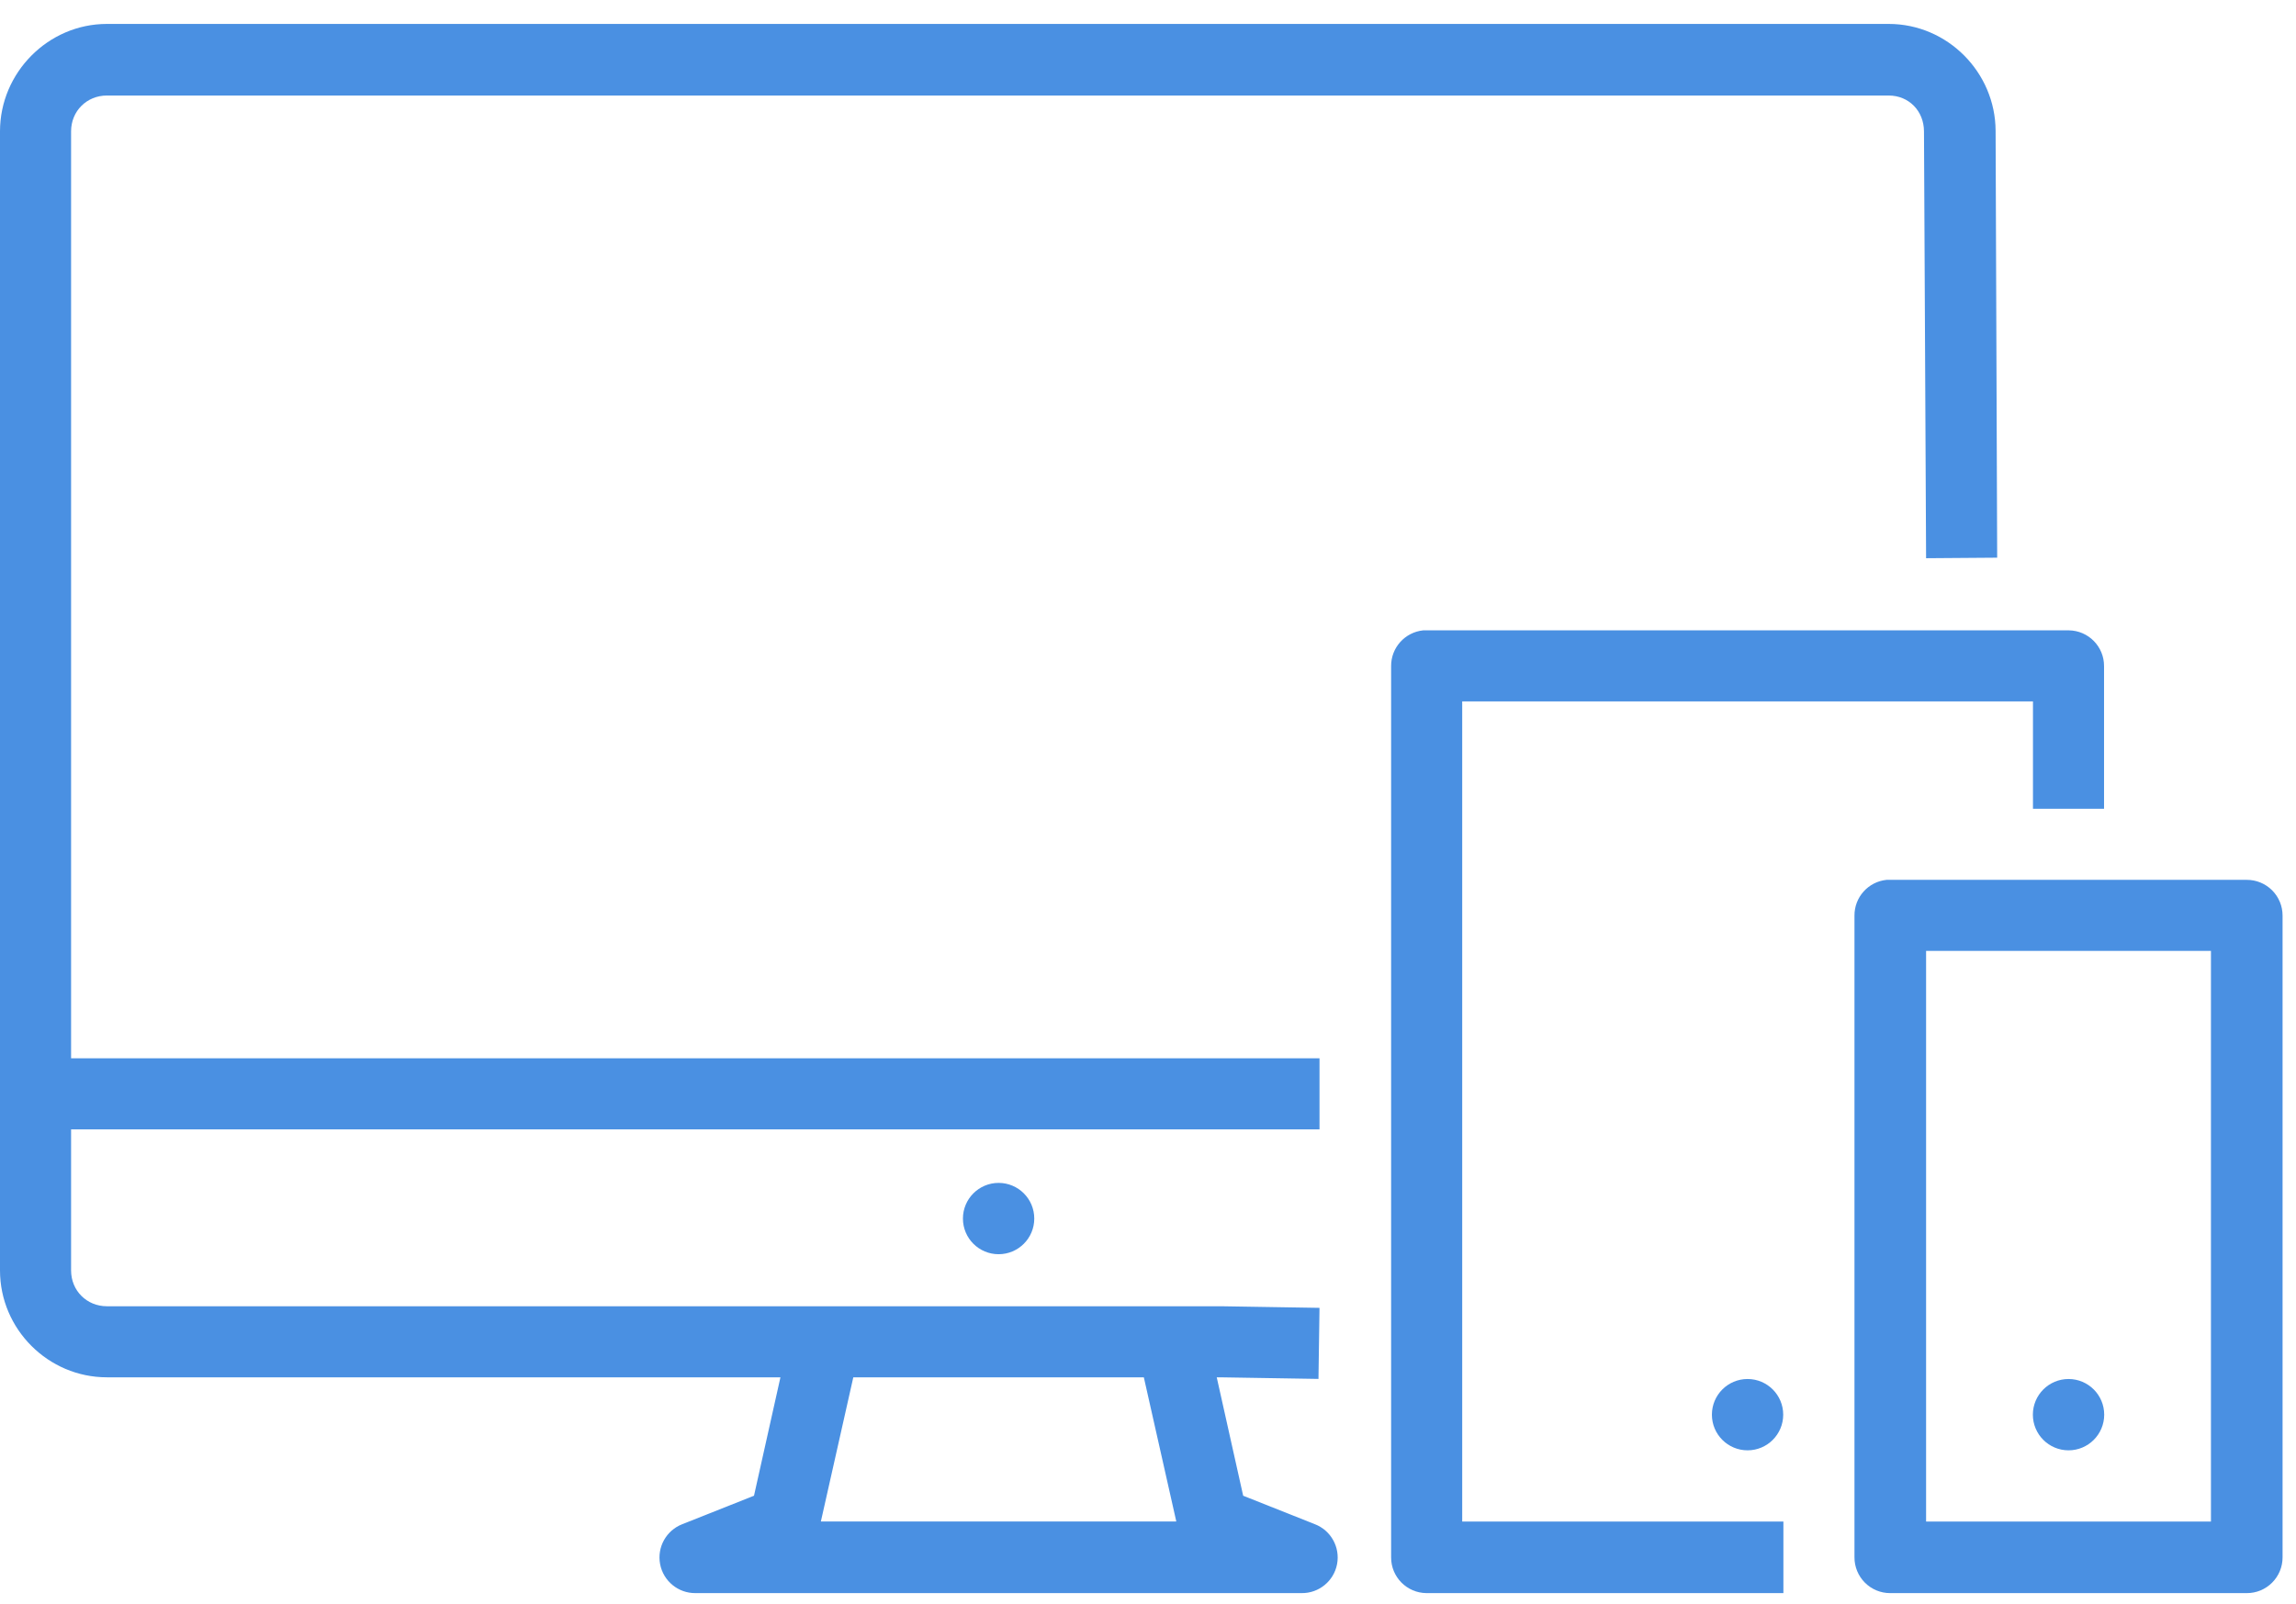 <?xml version="1.0" encoding="UTF-8"?>
<svg width="73px" height="51px" viewBox="0 0 73 51" version="1.1" xmlns="http://www.w3.org/2000/svg" xmlns:xlink="http://www.w3.org/1999/xlink">
    <!-- Generator: Sketch 46.2 (44496) - http://www.bohemiancoding.com/sketch -->
    <title>noun_715571</title>
    <desc>Created with Sketch.</desc>
    <defs></defs>
    <g id="Page-1" stroke="none" stroke-width="1" fill="none" fill-rule="evenodd">
        <g id="PHILIPS" transform="translate(-681, -1660)" fill="#4A90E2">
            <g id="Group-3" transform="translate(139, 1647)">
                <g id="Group-2-Copy" transform="translate(435, 7)">
                    <g id="noun_715571" transform="translate(107, 4)">
                        <path d="M3.398,2.761 C1.532,2.761 0,4.31 0,6.176 L0,42.404 C0,44.271 1.532,45.803 3.398,45.803 L31.724,45.803 L38.789,45.803 L41.92,45.854 L41.953,43.594 L38.823,43.543 L38.806,43.543 L31.724,43.543 L3.398,43.543 C2.758,43.543 2.26,43.046 2.26,42.404 L2.26,6.176 C2.26,5.534 2.758,5.038 3.398,5.038 L60.05,5.038 C60.691,5.038 61.169,5.529 61.172,6.176 L61.239,19.753 L63.499,19.736 L63.449,6.159 C63.441,4.298 61.917,2.761 60.05,2.761 C41.166,2.761 22.282,2.76 3.398,2.761 L3.398,2.761 Z" id="Shape" fill-rule="nonzero"></path>
                        <polygon id="Shape" points="1.138 35.657 1.138 37.918 41.953 37.918 41.953 35.657"></polygon>
                        <path d="M24.978,45.066 L23.973,49.569 L21.696,50.473 C21.184,50.67 20.885,51.206 20.988,51.745 C21.091,52.284 21.566,52.673 22.115,52.666 L41.384,52.666 C41.933,52.673 42.408,52.284 42.511,51.745 C42.614,51.206 42.315,50.67 41.802,50.473 L39.526,49.569 L38.521,45.066 L36.311,45.551 L37.4,50.389 L26.099,50.389 L27.187,45.551 L24.978,45.066 L24.978,45.066 Z" id="Shape"></path>
                        <path d="M32.884,40.754 C32.884,41.381 32.376,41.888 31.75,41.888 C31.124,41.888 30.616,41.381 30.616,40.754 C30.616,40.128 31.124,39.62 31.75,39.62 C32.376,39.62 32.884,40.128 32.884,40.754 L32.884,40.754 Z" id="Shape" fill-rule="nonzero"></path>
                        <path d="M45.251,22.047 C44.668,22.107 44.225,22.599 44.23,23.185 L44.23,51.528 C44.227,52.151 44.728,52.66 45.352,52.666 L56.702,52.666 L56.702,50.39 L46.49,50.39 L46.49,24.307 L64.637,24.307 L64.637,27.722 L66.897,27.722 L66.897,23.185 C66.9,22.562 66.399,22.054 65.776,22.047 C58.937,22.047 52.083,22.047 45.251,22.047 Z" id="Shape"></path>
                        <path d="M59.983,29.982 C59.4,30.041 58.957,30.534 58.962,31.121 L58.962,51.528 C58.961,51.83 59.08,52.12 59.294,52.334 C59.508,52.548 59.798,52.668 60.1,52.666 L71.434,52.666 C71.736,52.668 72.027,52.548 72.24,52.334 C72.454,52.12 72.574,51.83 72.573,51.528 L72.573,31.121 C72.574,30.818 72.454,30.528 72.24,30.314 C72.027,30.101 71.736,29.981 71.434,29.982 L60.1,29.982 C60.061,29.98 60.022,29.98 59.983,29.982 L59.983,29.982 Z M61.239,32.242 L70.296,32.242 L70.296,50.39 L61.239,50.39 L61.239,32.242 Z" id="Shape"></path>
                        <path d="M66.902,46.991 C66.902,47.617 66.394,48.125 65.768,48.125 C65.142,48.125 64.634,47.617 64.634,46.991 C64.634,46.365 65.142,45.857 65.768,45.857 C66.394,45.857 66.902,46.365 66.902,46.991 Z" id="Shape" fill-rule="nonzero"></path>
                        <path d="M56.696,46.991 C56.696,47.617 56.189,48.125 55.563,48.125 C54.936,48.125 54.429,47.617 54.429,46.991 C54.429,46.365 54.936,45.857 55.563,45.857 C56.189,45.857 56.696,46.365 56.696,46.991 L56.696,46.991 Z" id="Shape" fill-rule="nonzero"></path>
                    </g>
                </g>
            </g>
        </g>
    </g>
</svg>